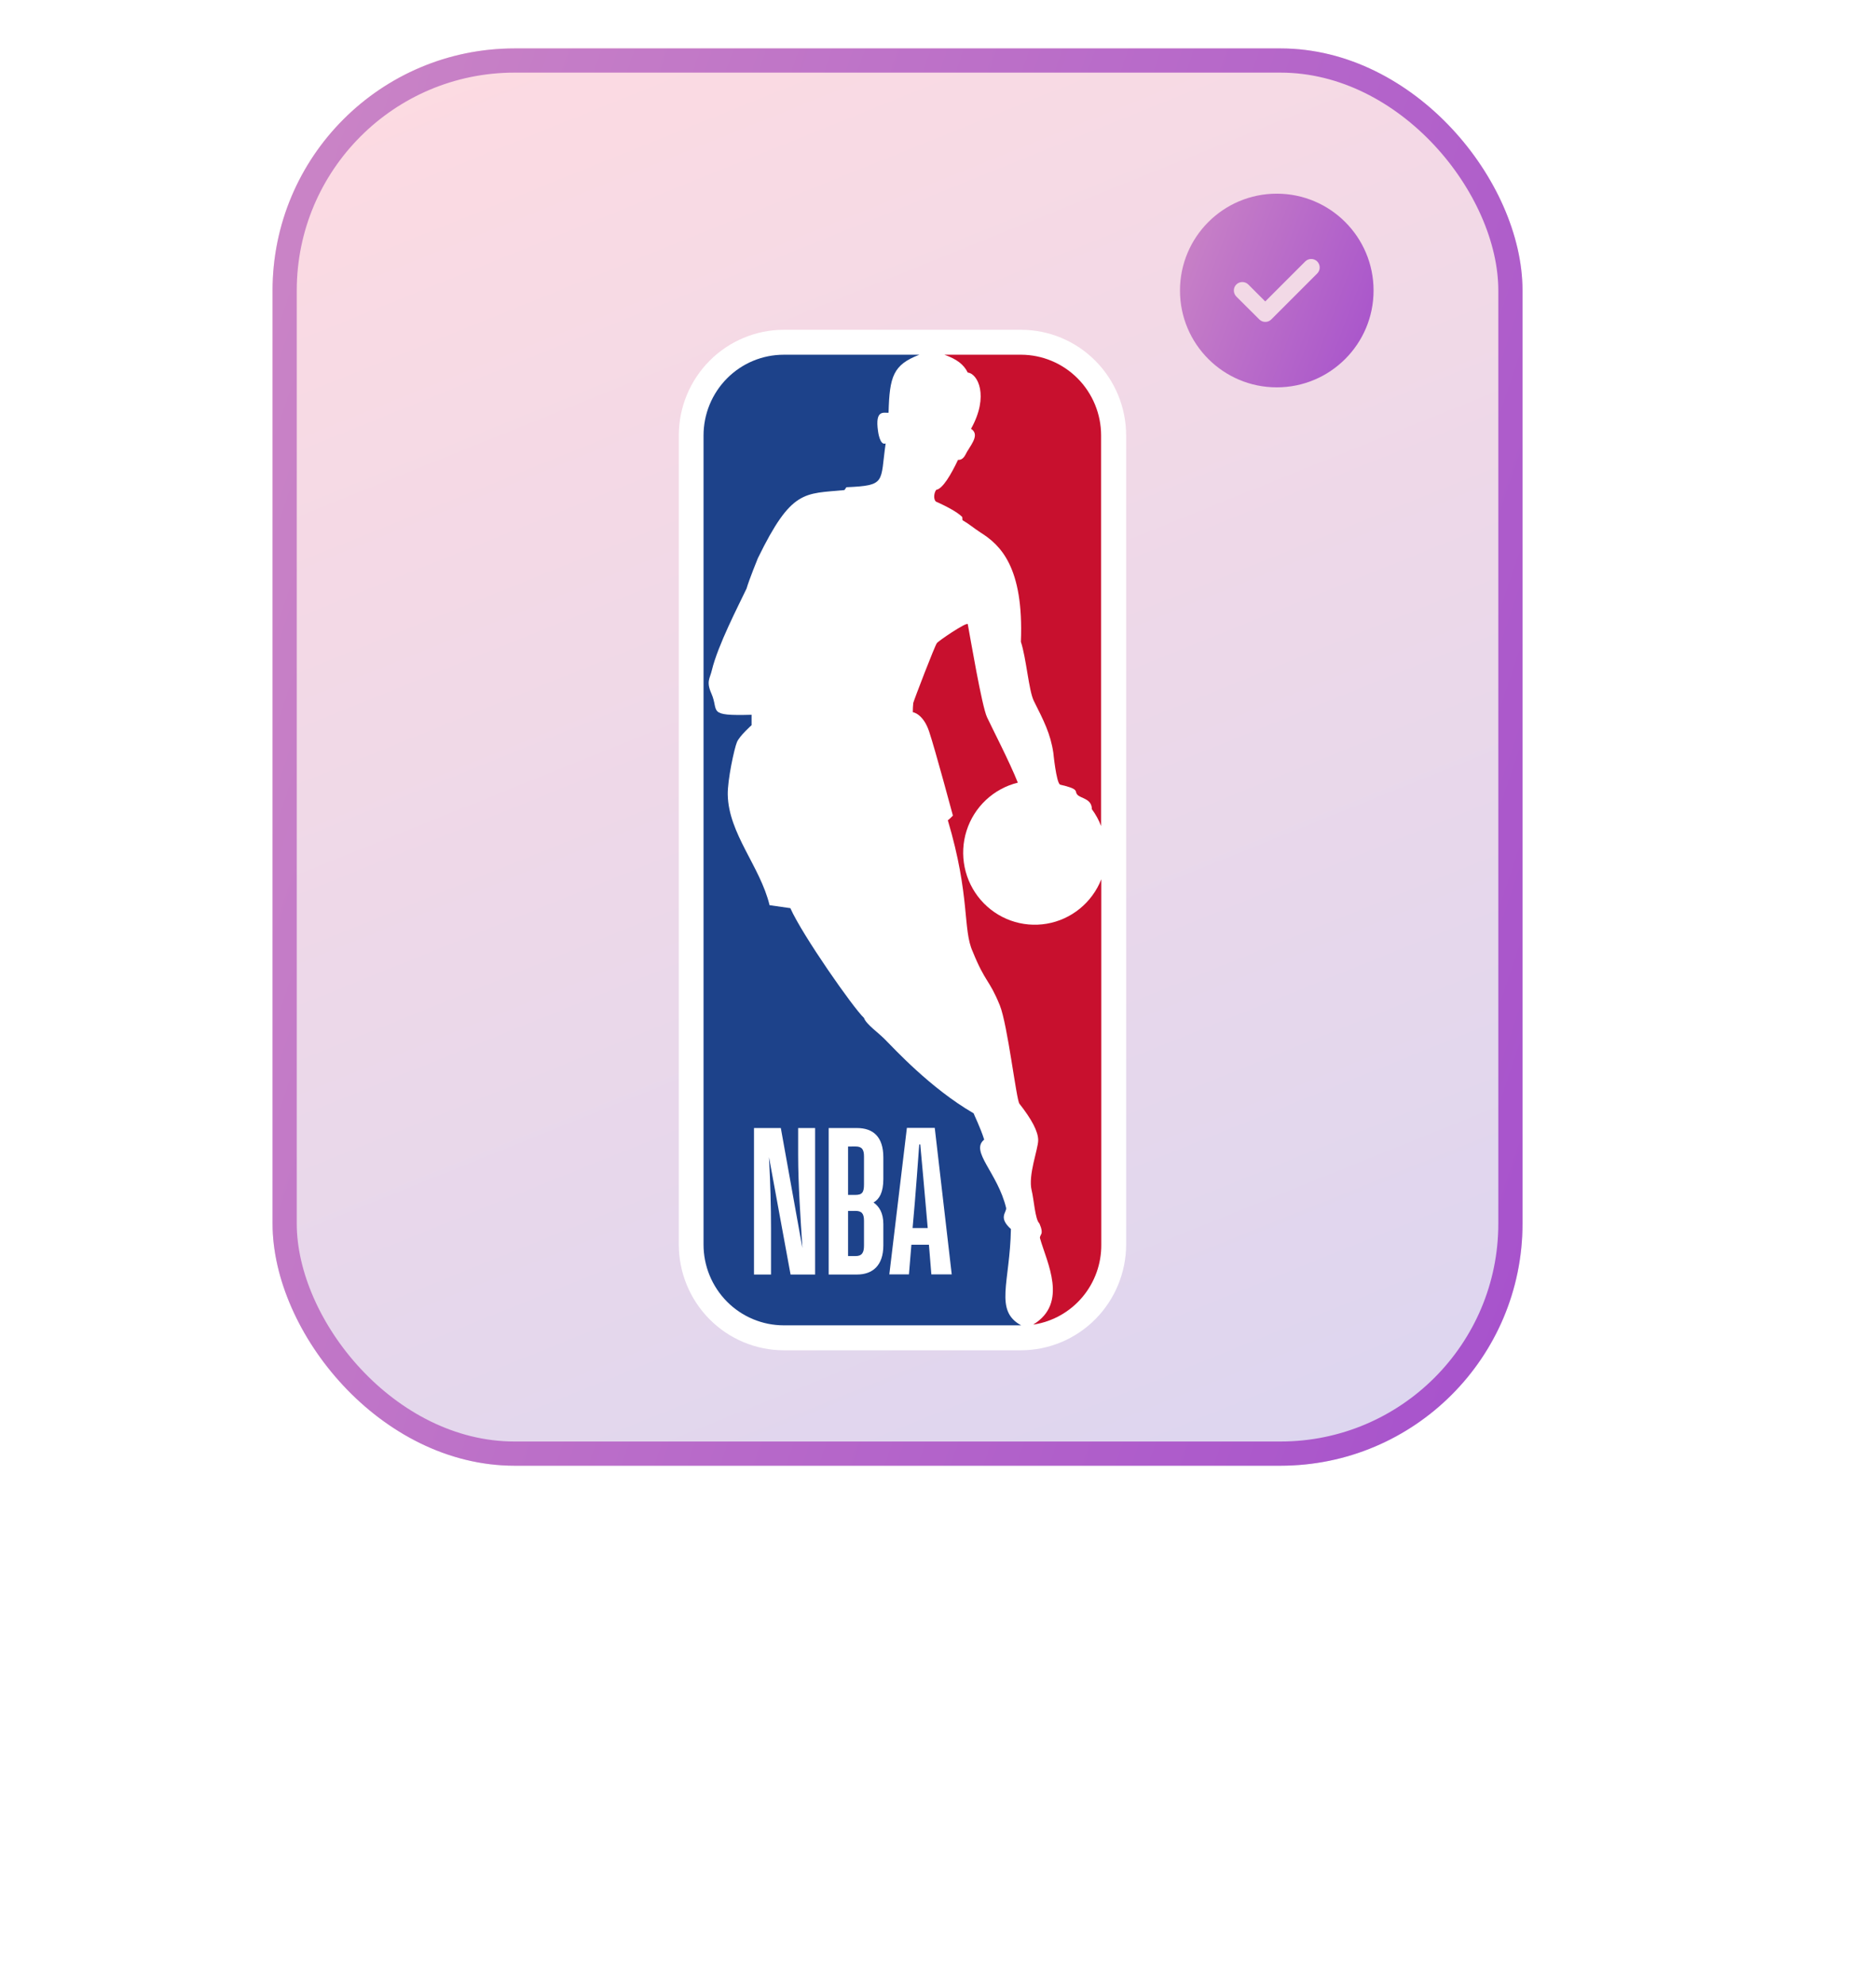 <svg width="208" height="220" viewBox="32 26 152 164" fill="none" xmlns="http://www.w3.org/2000/svg">
  <g filter="url(#filter0_f)">
    <rect
      x="80.749"
      y="80.993"
      width="60.954"
      height="60.007"
      rx="16"
      fill="url(#paint0_linear)"
      fill-opacity="1"
    />
  </g>
  <g filter="url(#filter1_d)">
    <rect x="53" y="30" width="103.311" height="117.086" rx="20" fill="url(#paint1_linear)" />
    <rect x="54" y="31" width="101.311" height="115.086" rx="19" stroke="url(#paint2_linear)" stroke-width="2" />
  </g>
  <path
    d="M114.873 53.245H95.249C92.95 53.248 90.746 54.168 89.12 55.804C87.494 57.44 86.579 59.657 86.576 61.971V128.812C86.577 131.127 87.49 133.347 89.116 134.986C90.742 136.624 92.948 137.546 95.249 137.551H114.857C117.16 137.548 119.369 136.626 120.999 134.988C122.628 133.35 123.546 131.129 123.551 128.812V61.971C123.547 59.657 122.631 57.439 121.004 55.804C119.378 54.168 117.173 53.248 114.873 53.245"
    fill="white"
  />
  <path
    d="M110.004 68.702L110.025 68.974C110.623 69.325 110.925 69.61 111.53 70.002C113.13 71.013 115.102 72.815 114.851 79.021C115.3 80.38 115.499 83.035 115.913 83.889C116.748 85.55 117.304 86.632 117.534 88.203C117.534 88.203 117.774 90.649 118.088 90.82C119.741 91.196 119.263 91.364 119.506 91.636C119.763 91.97 120.717 91.954 120.717 92.848C121.034 93.276 121.291 93.745 121.481 94.243V61.972C121.48 60.207 120.784 58.515 119.545 57.265C118.307 56.016 116.627 55.311 114.873 55.304H108.531C109.542 55.668 110.125 56.098 110.46 56.78C111.271 56.851 112.252 58.697 110.731 61.423C111.403 61.874 110.879 62.545 110.396 63.326C110.255 63.576 110.101 64.022 109.653 63.992C109.077 65.209 108.383 66.389 107.856 66.465C107.696 66.661 107.586 67.186 107.821 67.433C108.593 67.781 109.534 68.248 109.998 68.702"
    fill="#C8102E"
  />
  <path
    d="M121.496 98.641C121.121 99.59 120.509 100.426 119.72 101.069C118.931 101.711 117.991 102.139 116.99 102.31C115.99 102.481 114.962 102.391 114.006 102.047C113.05 101.703 112.198 101.118 111.532 100.347C110.866 99.576 110.408 98.646 110.203 97.646C109.998 96.645 110.051 95.609 110.359 94.636C110.667 93.662 111.219 92.785 111.961 92.089C112.704 91.392 113.612 90.899 114.598 90.658C113.917 88.942 112.477 86.162 112.05 85.248C111.623 84.335 110.672 78.689 110.462 77.569C110.413 77.325 107.911 79.032 107.906 79.135C107.76 79.279 106.014 83.827 105.955 84.074C105.928 84.327 105.916 84.581 105.917 84.835C105.917 84.835 106.768 84.941 107.268 86.436C107.768 87.931 109.232 93.376 109.232 93.376C109.104 93.518 108.964 93.649 108.813 93.767C110.683 100.057 110.029 102.765 110.867 104.608C111.921 107.209 112.218 106.866 113.109 109.052C113.755 110.642 114.479 116.905 114.731 117.182C115.741 118.468 116.281 119.473 116.281 120.199C116.281 120.925 115.428 123.086 115.741 124.342C115.927 125.081 116.027 126.737 116.371 127.06C116.371 127.06 116.684 127.682 116.53 127.957C116.484 128.052 116.395 128.199 116.435 128.31C116.992 130.287 118.786 133.654 115.879 135.419H115.941C117.5 135.169 118.918 134.365 119.937 133.153C120.957 131.941 121.51 130.401 121.496 128.813V98.641Z"
    fill="#C8102E"
  />
  <path
    d="M114.027 127.535C112.962 126.579 113.673 126.176 113.632 125.796C112.93 122.876 110.622 121.11 111.817 120.147C111.522 119.182 110.922 117.973 110.944 117.973C107.353 115.899 104.292 112.536 103.773 112.031C103.144 111.343 102.071 110.65 101.882 110.093C101.017 109.294 96.783 103.251 95.797 101.025L94.079 100.78C93.298 97.567 90.688 94.876 90.623 91.652C90.599 90.434 91.163 87.825 91.385 87.303C91.607 86.781 92.593 85.909 92.593 85.909V85.05C88.845 85.156 89.923 84.778 89.275 83.305C88.824 82.291 89.148 82.068 89.31 81.364C89.815 79.284 91.485 76.08 92.177 74.623C92.388 73.886 93.112 72.114 93.112 72.114C95.905 66.389 96.948 66.81 100.266 66.487L100.431 66.251C103.757 66.106 103.211 65.854 103.673 62.633C103.187 62.842 103.044 61.621 103.044 61.621C102.773 59.789 103.549 60.135 103.914 60.099C103.992 57.085 104.297 56.136 106.459 55.304H95.254C94.383 55.304 93.52 55.476 92.715 55.811C91.91 56.147 91.179 56.638 90.563 57.258C89.947 57.878 89.459 58.614 89.125 59.423C88.792 60.233 88.621 61.101 88.621 61.977V128.813C88.62 129.69 88.791 130.558 89.124 131.368C89.458 132.178 89.946 132.914 90.562 133.534C91.178 134.154 91.91 134.646 92.715 134.981C93.52 135.317 94.383 135.489 95.254 135.489H114.872C112.624 134.271 113.951 131.947 114.027 127.535Z"
    fill="#1D428A"
  />
  <path
    d="M98.965 131.292V119.19H101.299C102.65 119.19 103.482 119.919 103.482 121.615V123.409C103.482 124.51 103.15 125.07 102.672 125.341C103.139 125.665 103.482 126.206 103.482 127.122V128.886C103.482 130.544 102.599 131.292 101.299 131.292H98.965ZM100.567 126.037V129.767H101.183C101.723 129.767 101.883 129.476 101.883 128.9V126.85C101.883 126.257 101.699 126.035 101.167 126.035L100.567 126.037ZM100.567 120.715V124.714H101.167C101.731 124.714 101.883 124.51 101.883 123.849V121.528C101.883 120.968 101.715 120.712 101.183 120.712L100.567 120.715ZM107.251 128.834H105.8L105.598 131.281H103.977L105.428 119.179H107.732L109.135 131.281H107.451L107.251 128.834ZM106.533 120.546H106.449C106.349 122.003 106.149 124.561 106.081 125.377L105.9 127.453H107.151L106.968 125.371C106.9 124.54 106.668 122.014 106.533 120.541V120.546ZM94.199 131.292H92.791V119.19H95.009L96.793 129.103C96.644 126.733 96.441 123.868 96.441 121.427V119.19H97.844V131.292H95.814L94.031 121.596C94.147 123.833 94.199 125.613 94.199 127.478V131.292Z"
    fill="white"
  />
  <path
    fill-rule="evenodd"
    clip-rule="evenodd"
    d="M136 42C131.582 42 128 45.582 128 50C128 54.418 131.582 58 136 58C140.418 58 144 54.418 144 50C144 45.582 140.418 42 136 42ZM135.544 52.392L139.344 48.592C139.616 48.32 139.616 47.88 139.344 47.6C139.072 47.328 138.624 47.328 138.352 47.6L135.048 50.904L133.648 49.504C133.376 49.232 132.928 49.232 132.656 49.504C132.384 49.776 132.384 50.216 132.656 50.496L134.56 52.392C134.696 52.528 134.872 52.592 135.048 52.592C135.232 52.592 135.408 52.528 135.544 52.392Z"
    fill="url(#paint3_linear)"
  />
  <defs>
    <filter
      id="filter0_f"
      x="0.749"
      y="0.993"
      width="206.954"
      height="219.007"
      filterUnits="userSpaceOnUse"
      color-interpolation-filters="sRGB"
    >
      <feFlood flood-opacity="0" result="BackgroundImageFix" />
      <feBlend mode="normal" in="SourceGraphic" in2="BackgroundImageFix" result="shape" />
      <feGaussianBlur stdDeviation="30" result="effect1_foregroundBlur" />
    </filter>
    <filter
      id="filter1_d"
      x="49"
      y="26"
      width="111.311"
      height="125.086"
      filterUnits="userSpaceOnUse"
      color-interpolation-filters="sRGB"
    >
      <feFlood flood-opacity="0" result="BackgroundImageFix" />
      <feColorMatrix
        in="SourceAlpha"
        type="matrix"
        values="0 0 0 0 0 0 0 0 0 0 0 0 0 0 0 0 0 0 127 0"
        result="hardAlpha"
      />
      <feMorphology radius="4" operator="dilate" in="SourceAlpha" result="effect1_dropShadow" />
      <feOffset />
      <feComposite in2="hardAlpha" operator="out" />
      <feColorMatrix type="matrix" values="0 0 0 0 0.592 0 0 0 0 0.337 0 0 0 0 0.557 0 0 0 0.17 0" />
      <feBlend mode="normal" in2="BackgroundImageFix" result="effect1_dropShadow" />
      <feBlend mode="normal" in="SourceGraphic" in2="effect1_dropShadow" result="shape" />
    </filter>
    <linearGradient
      id="paint0_linear"
      x1="88.891"
      y1="55.029"
      x2="147.063"
      y2="173.077"
      gradientUnits="userSpaceOnUse"
    >
      <stop stop-color="#A59DFA" />
      <stop offset="1" stop-color="#F3CFBF" />
    </linearGradient>
    <linearGradient
      id="paint1_linear"
      x1="82.702"
      y1="13.212"
      x2="195.429"
      y2="292.979"
      gradientUnits="userSpaceOnUse"
    >
      <stop stop-color="#FFDBE1" />
      <stop offset="1" stop-color="#B8D0FF" />
    </linearGradient>
    <linearGradient
      id="paint2_linear"
      x1="2.319"
      y1="-872.539"
      x2="504.23"
      y2="-704.543"
      gradientUnits="userSpaceOnUse"
    >
      <stop offset="0.269" stop-color="#FFD0BC" />
      <stop offset="1" stop-color="#963ACF" />
    </linearGradient>
    <linearGradient
      id="paint3_linear"
      x1="120.151"
      y1="-81.333"
      x2="195.717"
      y2="-52.668"
      gradientUnits="userSpaceOnUse"
    >
      <stop offset="0.269" stop-color="#FFD0BC" />
      <stop offset="1" stop-color="#963ACF" />
    </linearGradient>
  </defs>
</svg>

